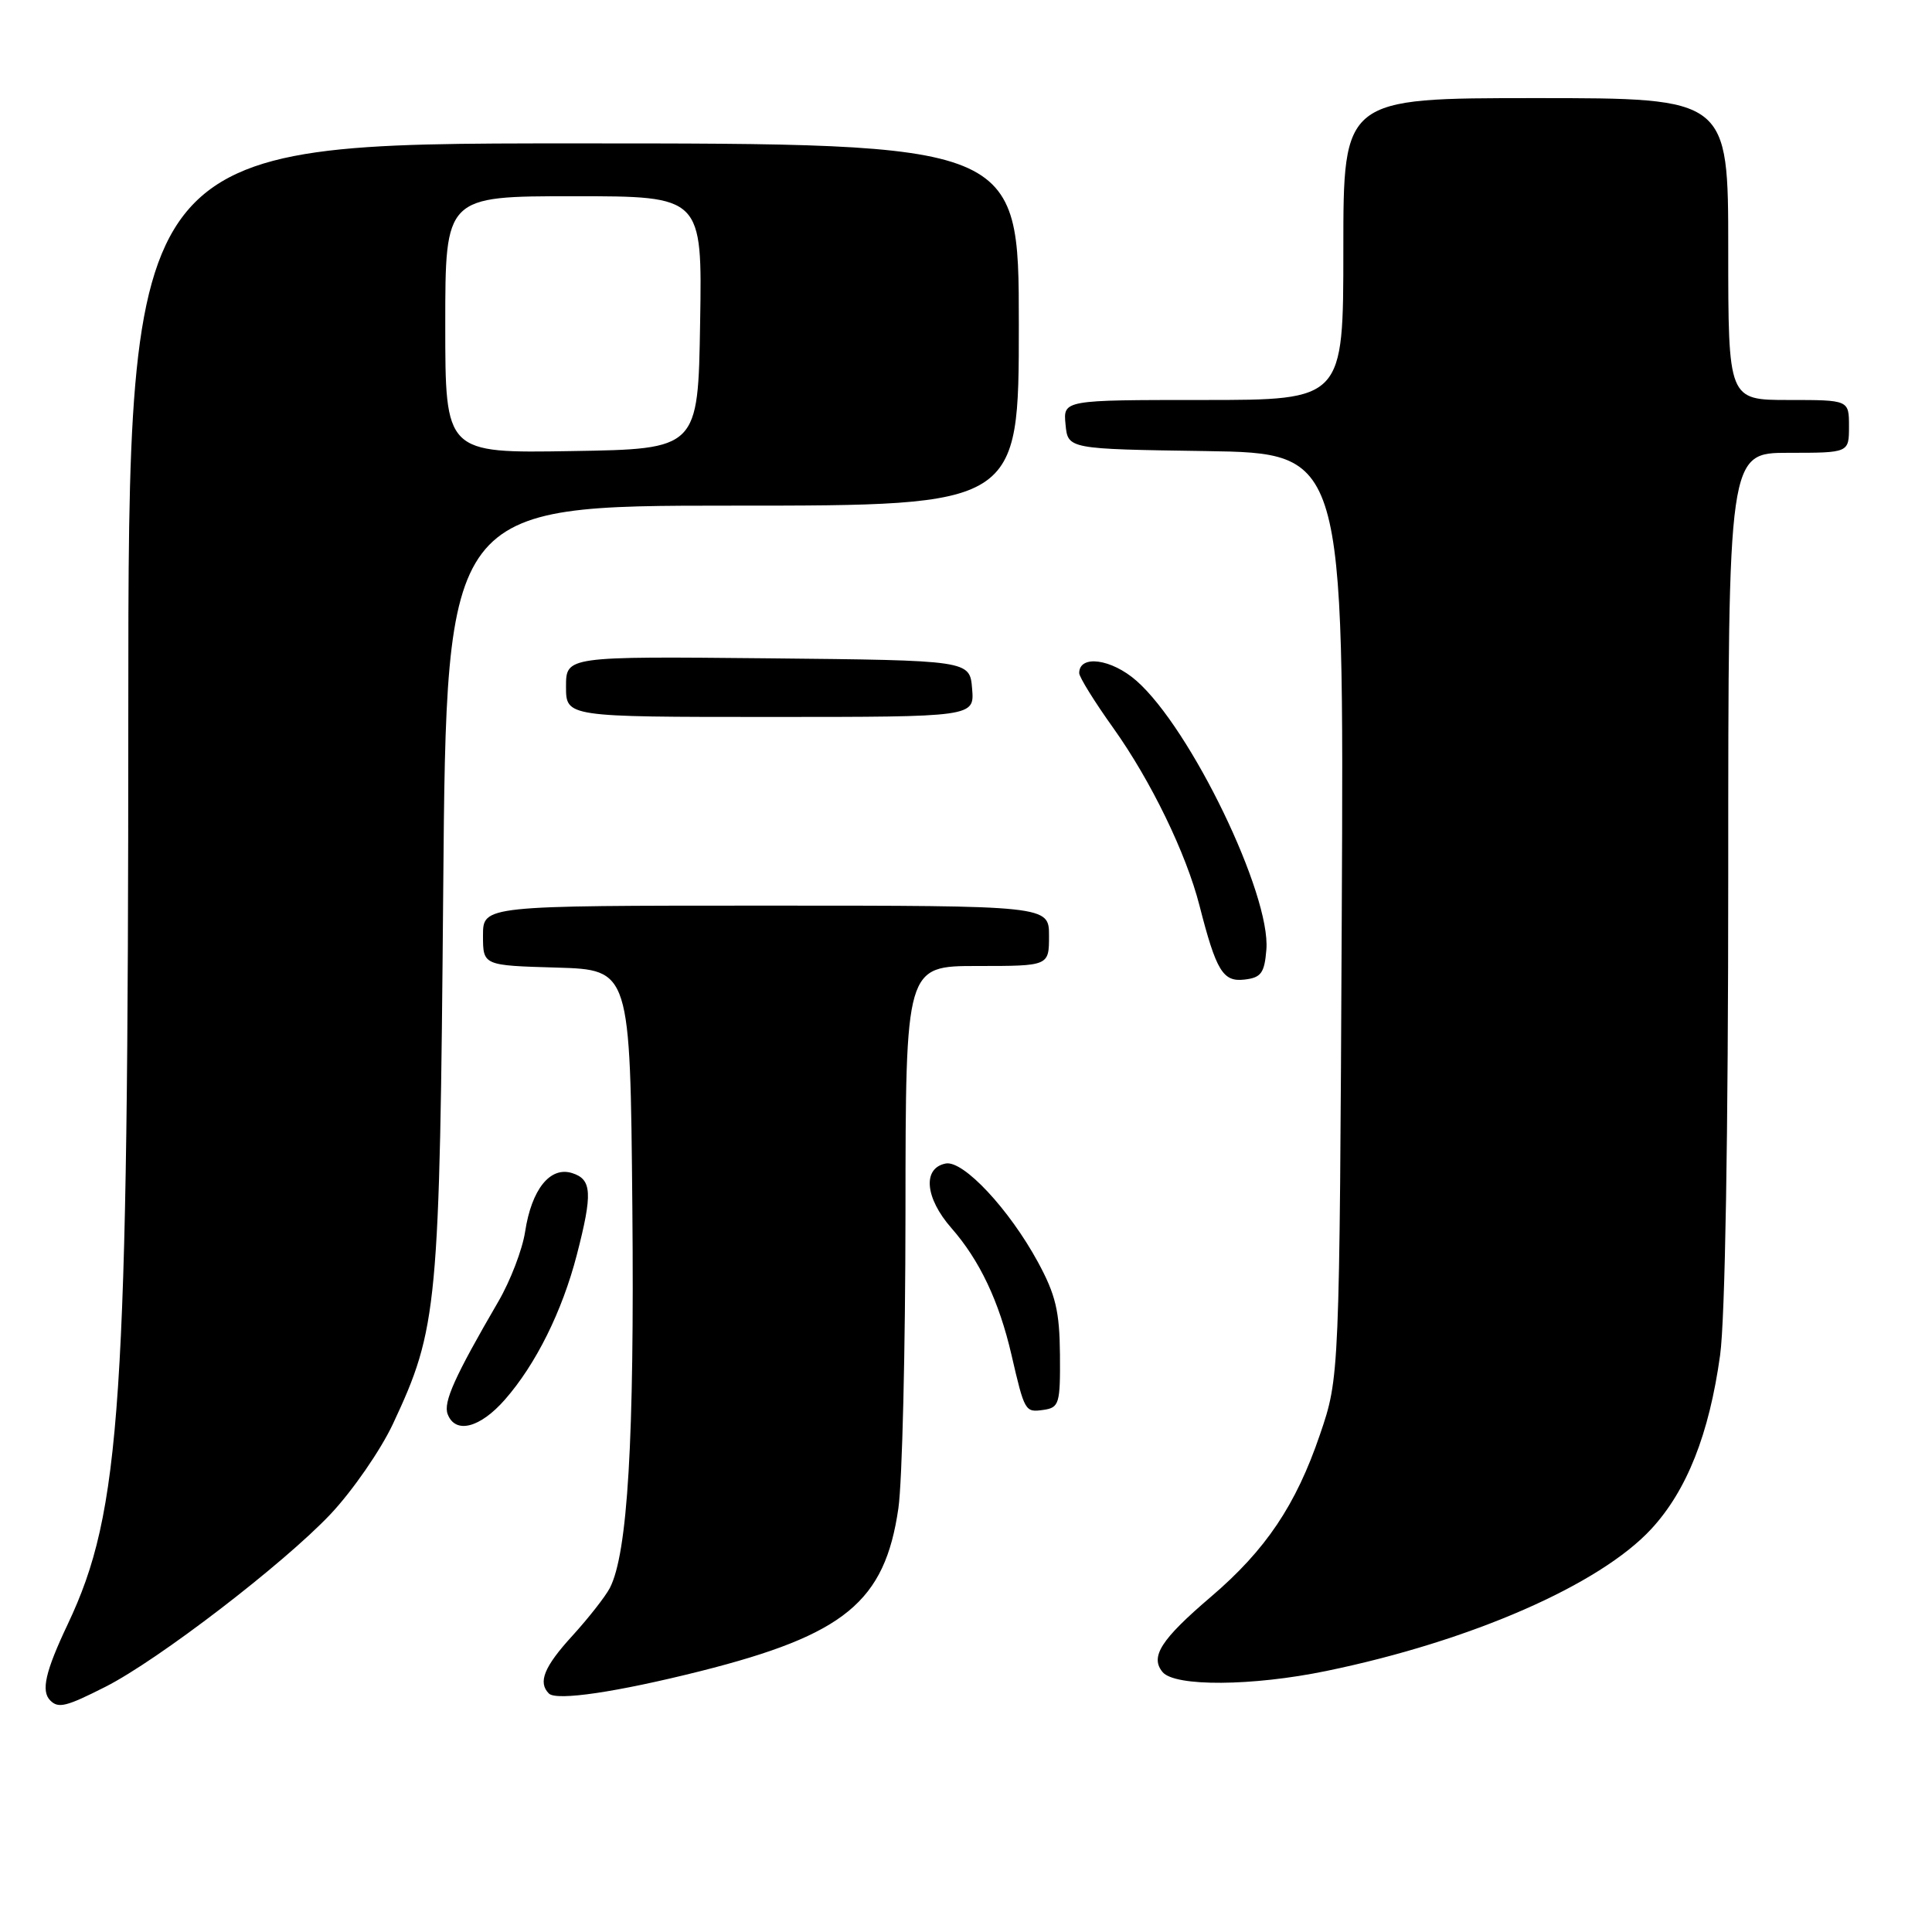 <?xml version="1.0" encoding="UTF-8" standalone="no"?>
<!DOCTYPE svg PUBLIC "-//W3C//DTD SVG 1.1//EN" "http://www.w3.org/Graphics/SVG/1.1/DTD/svg11.dtd" >
<svg xmlns="http://www.w3.org/2000/svg" xmlns:xlink="http://www.w3.org/1999/xlink" version="1.1" viewBox="0 0 256 256">
 <g >
 <path fill="currentColor"
d=" M 13.97 223.51 C 20.95 219.98 37.56 207.23 43.80 200.63 C 46.71 197.54 50.43 192.16 52.07 188.67 C 58.01 175.97 58.26 173.34 58.73 117.75 C 59.16 67.00 59.16 67.00 97.08 67.00 C 135.00 67.00 135.00 67.00 135.00 43.00 C 135.00 19.00 135.00 19.00 76.00 19.00 C 17.00 19.00 17.00 19.00 17.00 94.75 C 16.99 186.28 16.06 200.23 8.98 215.21 C 6.00 221.50 5.41 224.08 6.67 225.33 C 7.74 226.40 8.78 226.14 13.97 223.51 Z  M 92.83 221.43 C 111.93 216.61 117.25 212.24 119.04 199.86 C 119.55 196.36 119.97 178.76 119.98 160.75 C 120.00 128.00 120.00 128.00 129.50 128.00 C 139.00 128.00 139.00 128.00 139.00 124.00 C 139.00 120.00 139.00 120.00 101.50 120.00 C 64.00 120.00 64.00 120.00 64.00 123.96 C 64.00 127.93 64.00 127.93 73.75 128.21 C 83.50 128.50 83.50 128.50 83.79 160.00 C 84.07 190.75 83.17 205.88 80.80 210.43 C 80.20 211.57 77.98 214.40 75.86 216.73 C 72.09 220.85 71.25 222.92 72.73 224.40 C 73.74 225.40 81.73 224.22 92.83 221.43 Z  M 175.76 221.41 C 194.91 217.46 211.99 209.99 218.82 202.58 C 223.52 197.48 226.47 190.03 227.92 179.59 C 228.59 174.82 229.00 150.40 229.00 115.93 C 229.00 60.00 229.00 60.00 237.00 60.00 C 245.00 60.00 245.00 60.00 245.00 56.50 C 245.00 53.00 245.00 53.00 237.00 53.00 C 229.00 53.00 229.00 53.00 229.00 33.00 C 229.00 13.00 229.00 13.00 203.50 13.00 C 178.00 13.00 178.00 13.00 178.00 33.00 C 178.00 53.00 178.00 53.00 159.44 53.00 C 140.87 53.00 140.87 53.00 141.19 56.25 C 141.50 59.50 141.50 59.50 159.79 59.77 C 178.09 60.05 178.09 60.05 177.79 121.27 C 177.49 182.50 177.49 182.50 174.90 190.09 C 171.72 199.43 167.72 205.38 160.46 211.58 C 153.83 217.24 152.36 219.53 154.05 221.56 C 155.67 223.51 165.94 223.44 175.76 221.41 Z  M 66.90 185.46 C 70.99 180.80 74.49 173.77 76.43 166.28 C 78.54 158.12 78.44 156.27 75.81 155.44 C 72.90 154.52 70.44 157.58 69.58 163.21 C 69.22 165.57 67.62 169.75 66.01 172.50 C 60.25 182.40 58.71 185.81 59.32 187.39 C 60.34 190.05 63.60 189.22 66.90 185.46 Z  M 140.45 179.50 C 140.40 173.75 139.88 171.56 137.53 167.23 C 133.71 160.21 127.65 153.73 125.32 154.17 C 122.21 154.77 122.56 158.73 126.07 162.73 C 129.80 166.98 132.38 172.42 134.02 179.50 C 135.77 187.07 135.83 187.16 138.25 186.82 C 140.35 186.52 140.50 186.02 140.45 179.50 Z  M 167.80 125.84 C 168.41 118.53 157.78 96.53 150.59 90.21 C 147.27 87.29 143.00 86.72 143.00 89.19 C 143.00 89.71 145.03 92.99 147.52 96.47 C 152.50 103.46 157.17 113.07 158.94 120.00 C 161.16 128.68 162.05 130.13 164.89 129.80 C 167.10 129.55 167.55 128.94 167.80 125.84 Z  M 128.81 91.25 C 128.50 87.50 128.50 87.50 101.75 87.23 C 75.00 86.97 75.00 86.97 75.00 90.98 C 75.00 95.00 75.00 95.00 102.06 95.00 C 129.12 95.00 129.12 95.00 128.81 91.25 Z  M 59.00 43.02 C 59.00 26.00 59.00 26.00 76.02 26.00 C 93.05 26.00 93.05 26.00 92.77 42.75 C 92.50 59.50 92.50 59.50 75.75 59.77 C 59.00 60.05 59.00 60.05 59.00 43.02 Z "/>
</g>
</svg>